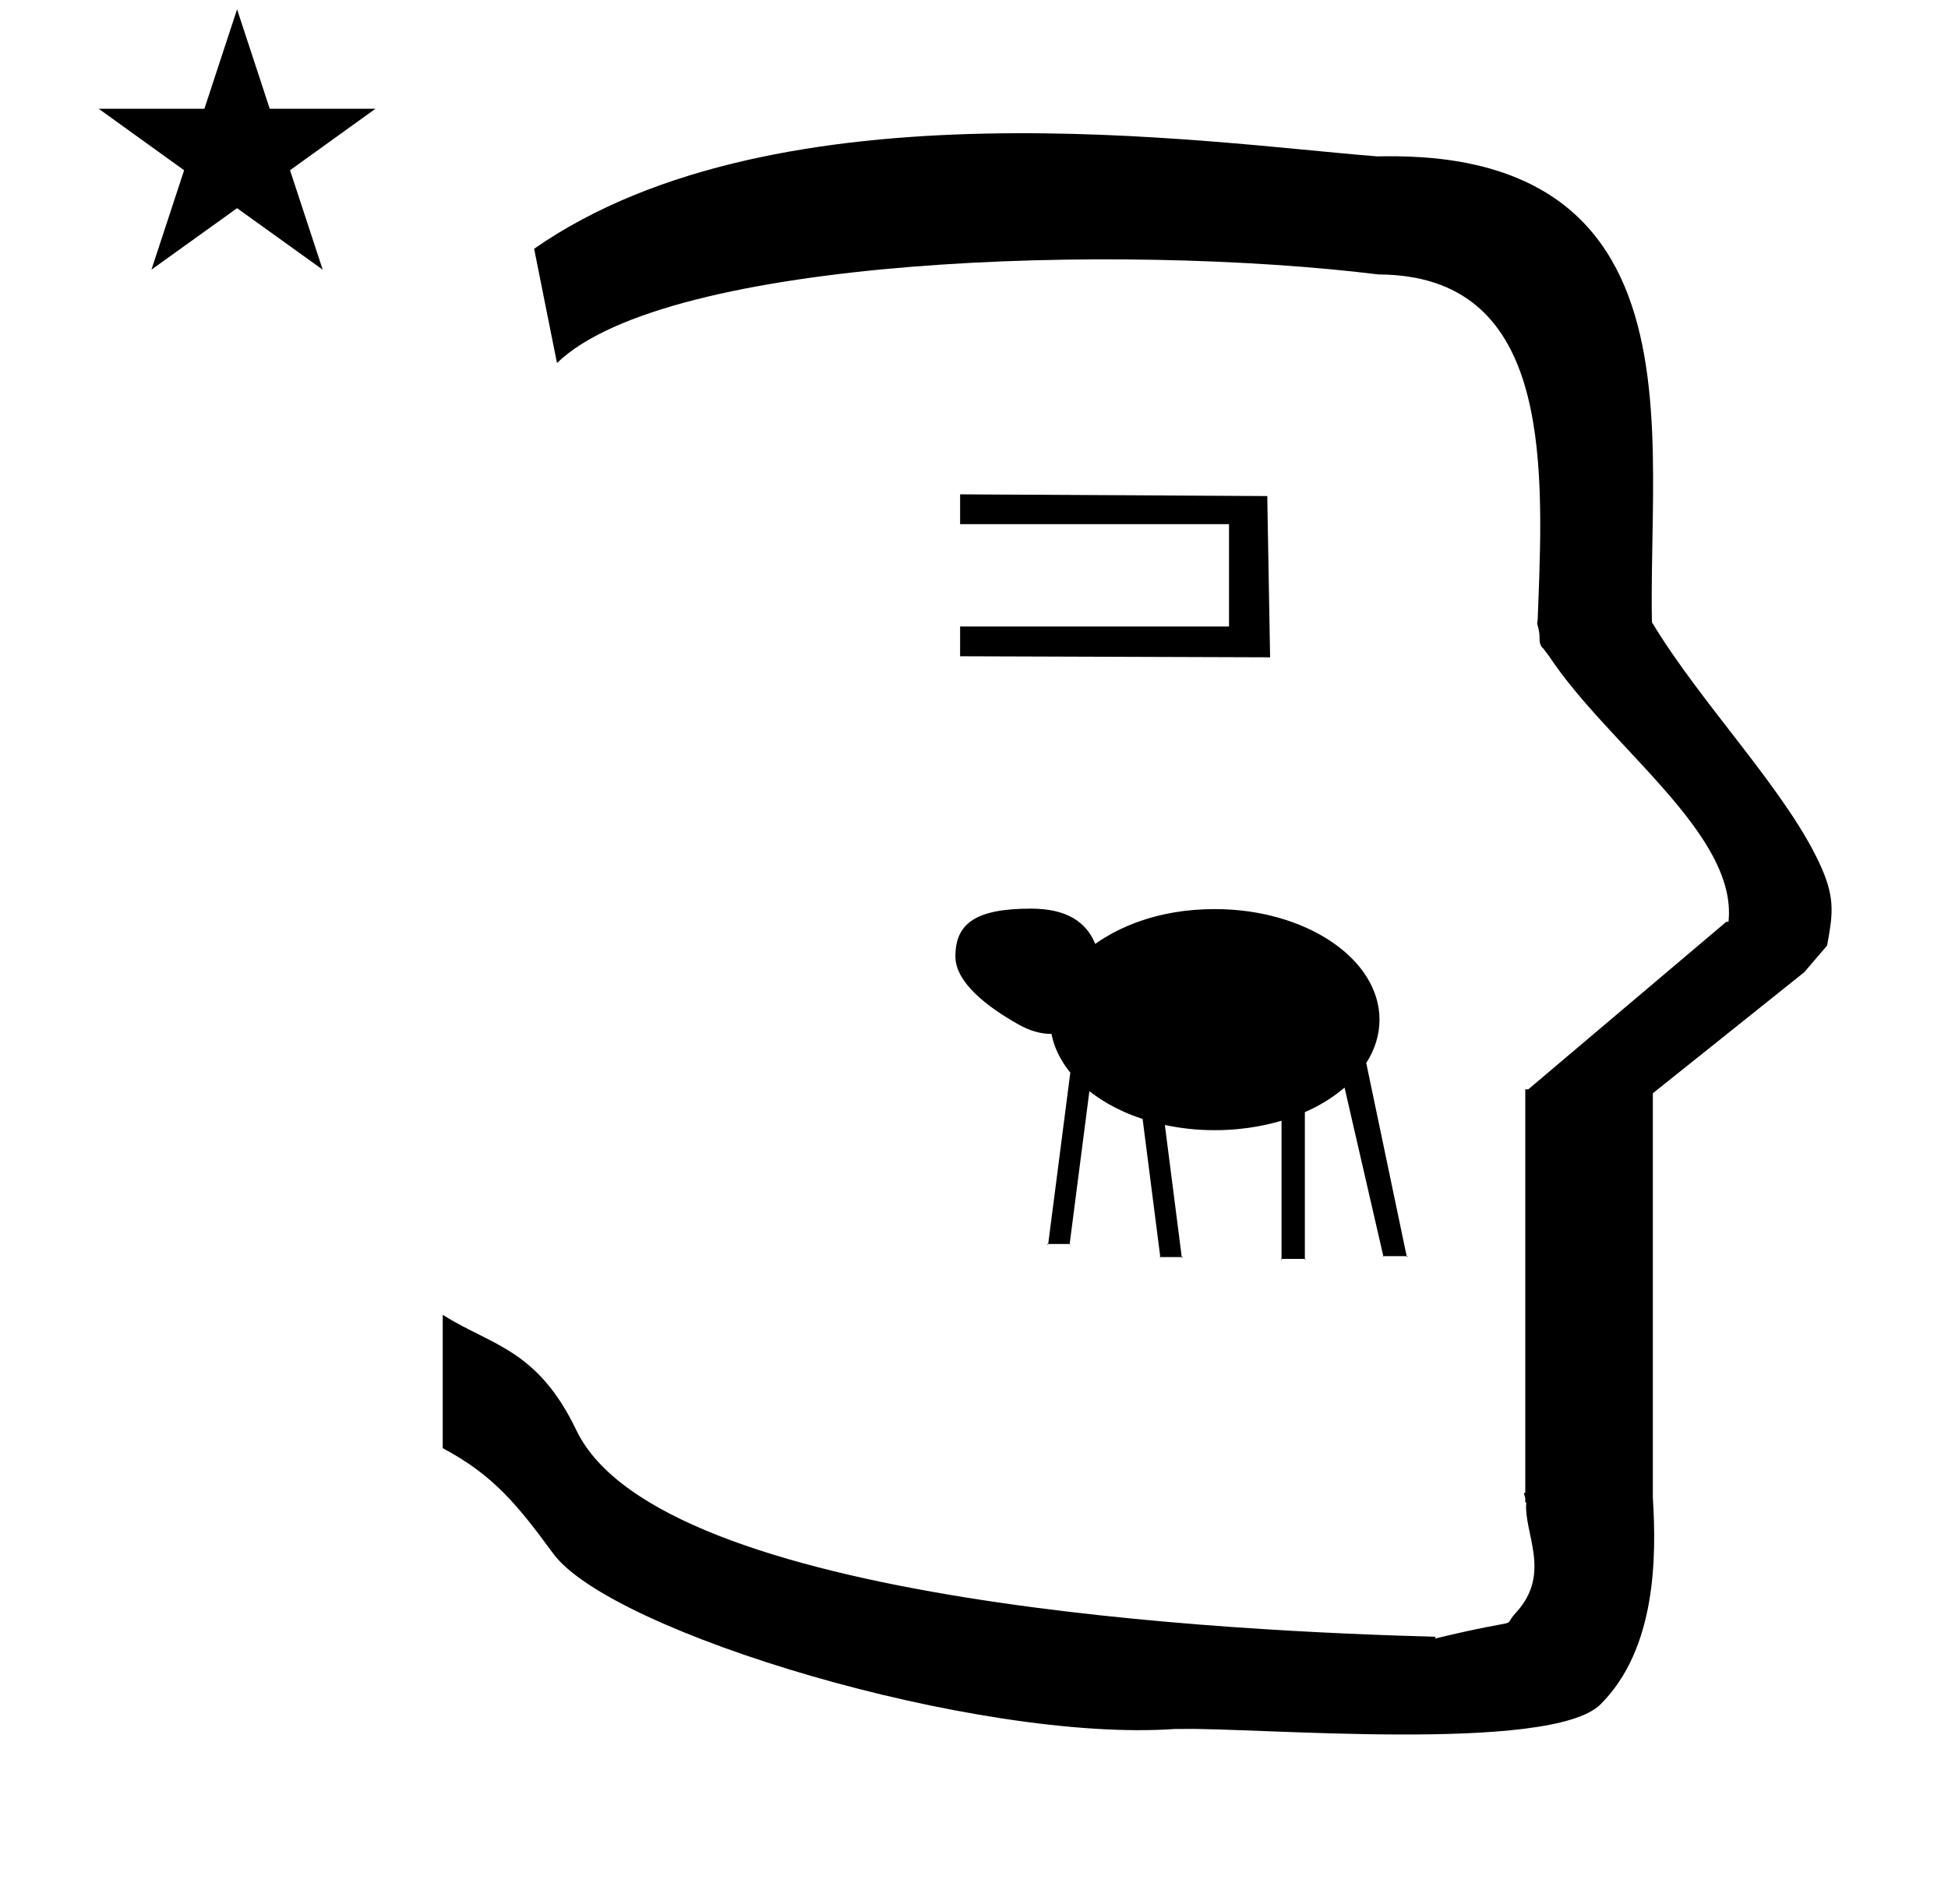 <?xml version="1.0" standalone="no"?>
<!DOCTYPE svg PUBLIC "-//W3C//DTD SVG 1.1//EN" "http://www.w3.org/Graphics/SVG/1.1/DTD/svg11.dtd" >
<svg xmlns="http://www.w3.org/2000/svg" xmlns:xlink="http://www.w3.org/1999/xlink" version="1.1" viewBox="-10 0 1023 1000">
  <g transform="matrix(1 0 0 -1 0 800)">
   <path fill="currentColor"
d="M41.823 742.879h55.515l17.161 52.226l17.16 -52.226h55.516l-44.867 -32.296l17.161 -52.225l-44.97 32.296l-44.971 -32.296l17.161 52.225zM282.499 609.326l-12 60c128.725 89.788 355.203 55.363 442.457 48.56
c0 -0.011 0.001 -0.021 0.001 -0.032c27.446 0.582 75.186 -1.321 107.268 -33.403c40.14 -40.14 38.615 -108.841 37.525 -169.365c-0.396 -21.926 -0.434 -33.24 -0.222 -41.946
c26.379 -43.828 72.168 -89.959 89.325 -129.607c6.951 -16.064 5.492 -24.764 2.646 -40.205l-12 -14l-79.501 -63.577v-212.431c1.939 -31.087 1.824 -79.241 -27.416 -108.48c-26.032 -26.032 -182.507 -12.02 -220.584 -13.005
l-2.901 0.013c-103.732 -7.3 -296.108 50.602 -326.603 92.172c-18.506 25.227 -31.401 41.253 -57.995 55.309v70.037c25.817 -16.263 49.624 -17.807 70.19 -60.636c44.219 -92.082 349.455 -105.734 451.309 -108.438l-0.499 -0.963
c50 12 34.151 4.481 42.535 13.536c19.177 20.712 3.979 41.969 5.508 57.965h-0.542v2.149c-0.254 0.99 -0.501 1.941 -0.738 2.849h0.738v207.174v3.487v1.339h1.582l104 88h1.133
c4.983 45.895 -62.838 92.129 -94.216 139.501l-3 4l-1 1c-2.021 3.992 0.044 4.025 -2.084 11.56c-0.037 0.131 -0.189 0.247 -0.175 0.367l0.259 2.072l0.064 1.499
c0.01 0.227 0.15 3.896 0.242 6.244c3.114 79.152 5.197 173.389 -83.815 173.771c-136.35 16.746 -373.536 9.534 -431.49 -46.514zM627.963 322.5c47.687 0 86.485 -26.076 86.485 -58.065
c0 -7.926 -2.328 -15.497 -6.959 -22.806l21.226 -101.41h-12.257l-20.352 88.505c-7.024 -5.892 -13.479 -9.604 -20.858 -12.883v-77.092h-12.25v72.6c-4.607 -1.347 -17.255 -4.979 -35.035 -4.979
c-9.488 0 -17.752 0.963 -26.234 2.729l8.873 -69.37h-11.273l-9.277 72.524c-14.896 4.948 -23.325 11.031 -27.956 14.598l-10.356 -80.262h-11.273l11.615 90.022c-2.588 3.192 -7.944 10.298 -9.882 20.321
c-0.075 0 -0.151 -0.001 -0.227 -0.001c-5.195 0 -10.974 1.511 -17.158 4.991c-16.049 9.029 -33.079 21.876 -33.079 35.727c0 17.347 10.673 25.095 39.699 25.095c18.822 0 29.113 -7.09 33.721 -18.538
c11.541 8.171 32.047 18.293 62.809 18.293zM540.465 146.59h-0.558l0.486 -0.554zM551.738 146.59l-0.055 -0.427l0.485 0.427h-0.431zM599.328 139.729h-0.432l0.485 -0.427zM610.602 139.729l0.07 -0.553
l0.486 0.553h-0.557zM662.998 138.75h-0.49l0.49 -0.49v0.49zM675.248 138.75v-0.49l0.49 0.49h-0.49zM716.458 140.22h-0.39l0.477 -0.38zM728.715 140.22l0.124 -0.591l0.479 0.591h-0.604z
M494.203 470.927v-15.634l162.795 -0.543l-1.492 84.694l-161.303 0.904v-15.658h141.215v-53.764h-141.215z" />
  </g>

</svg>
